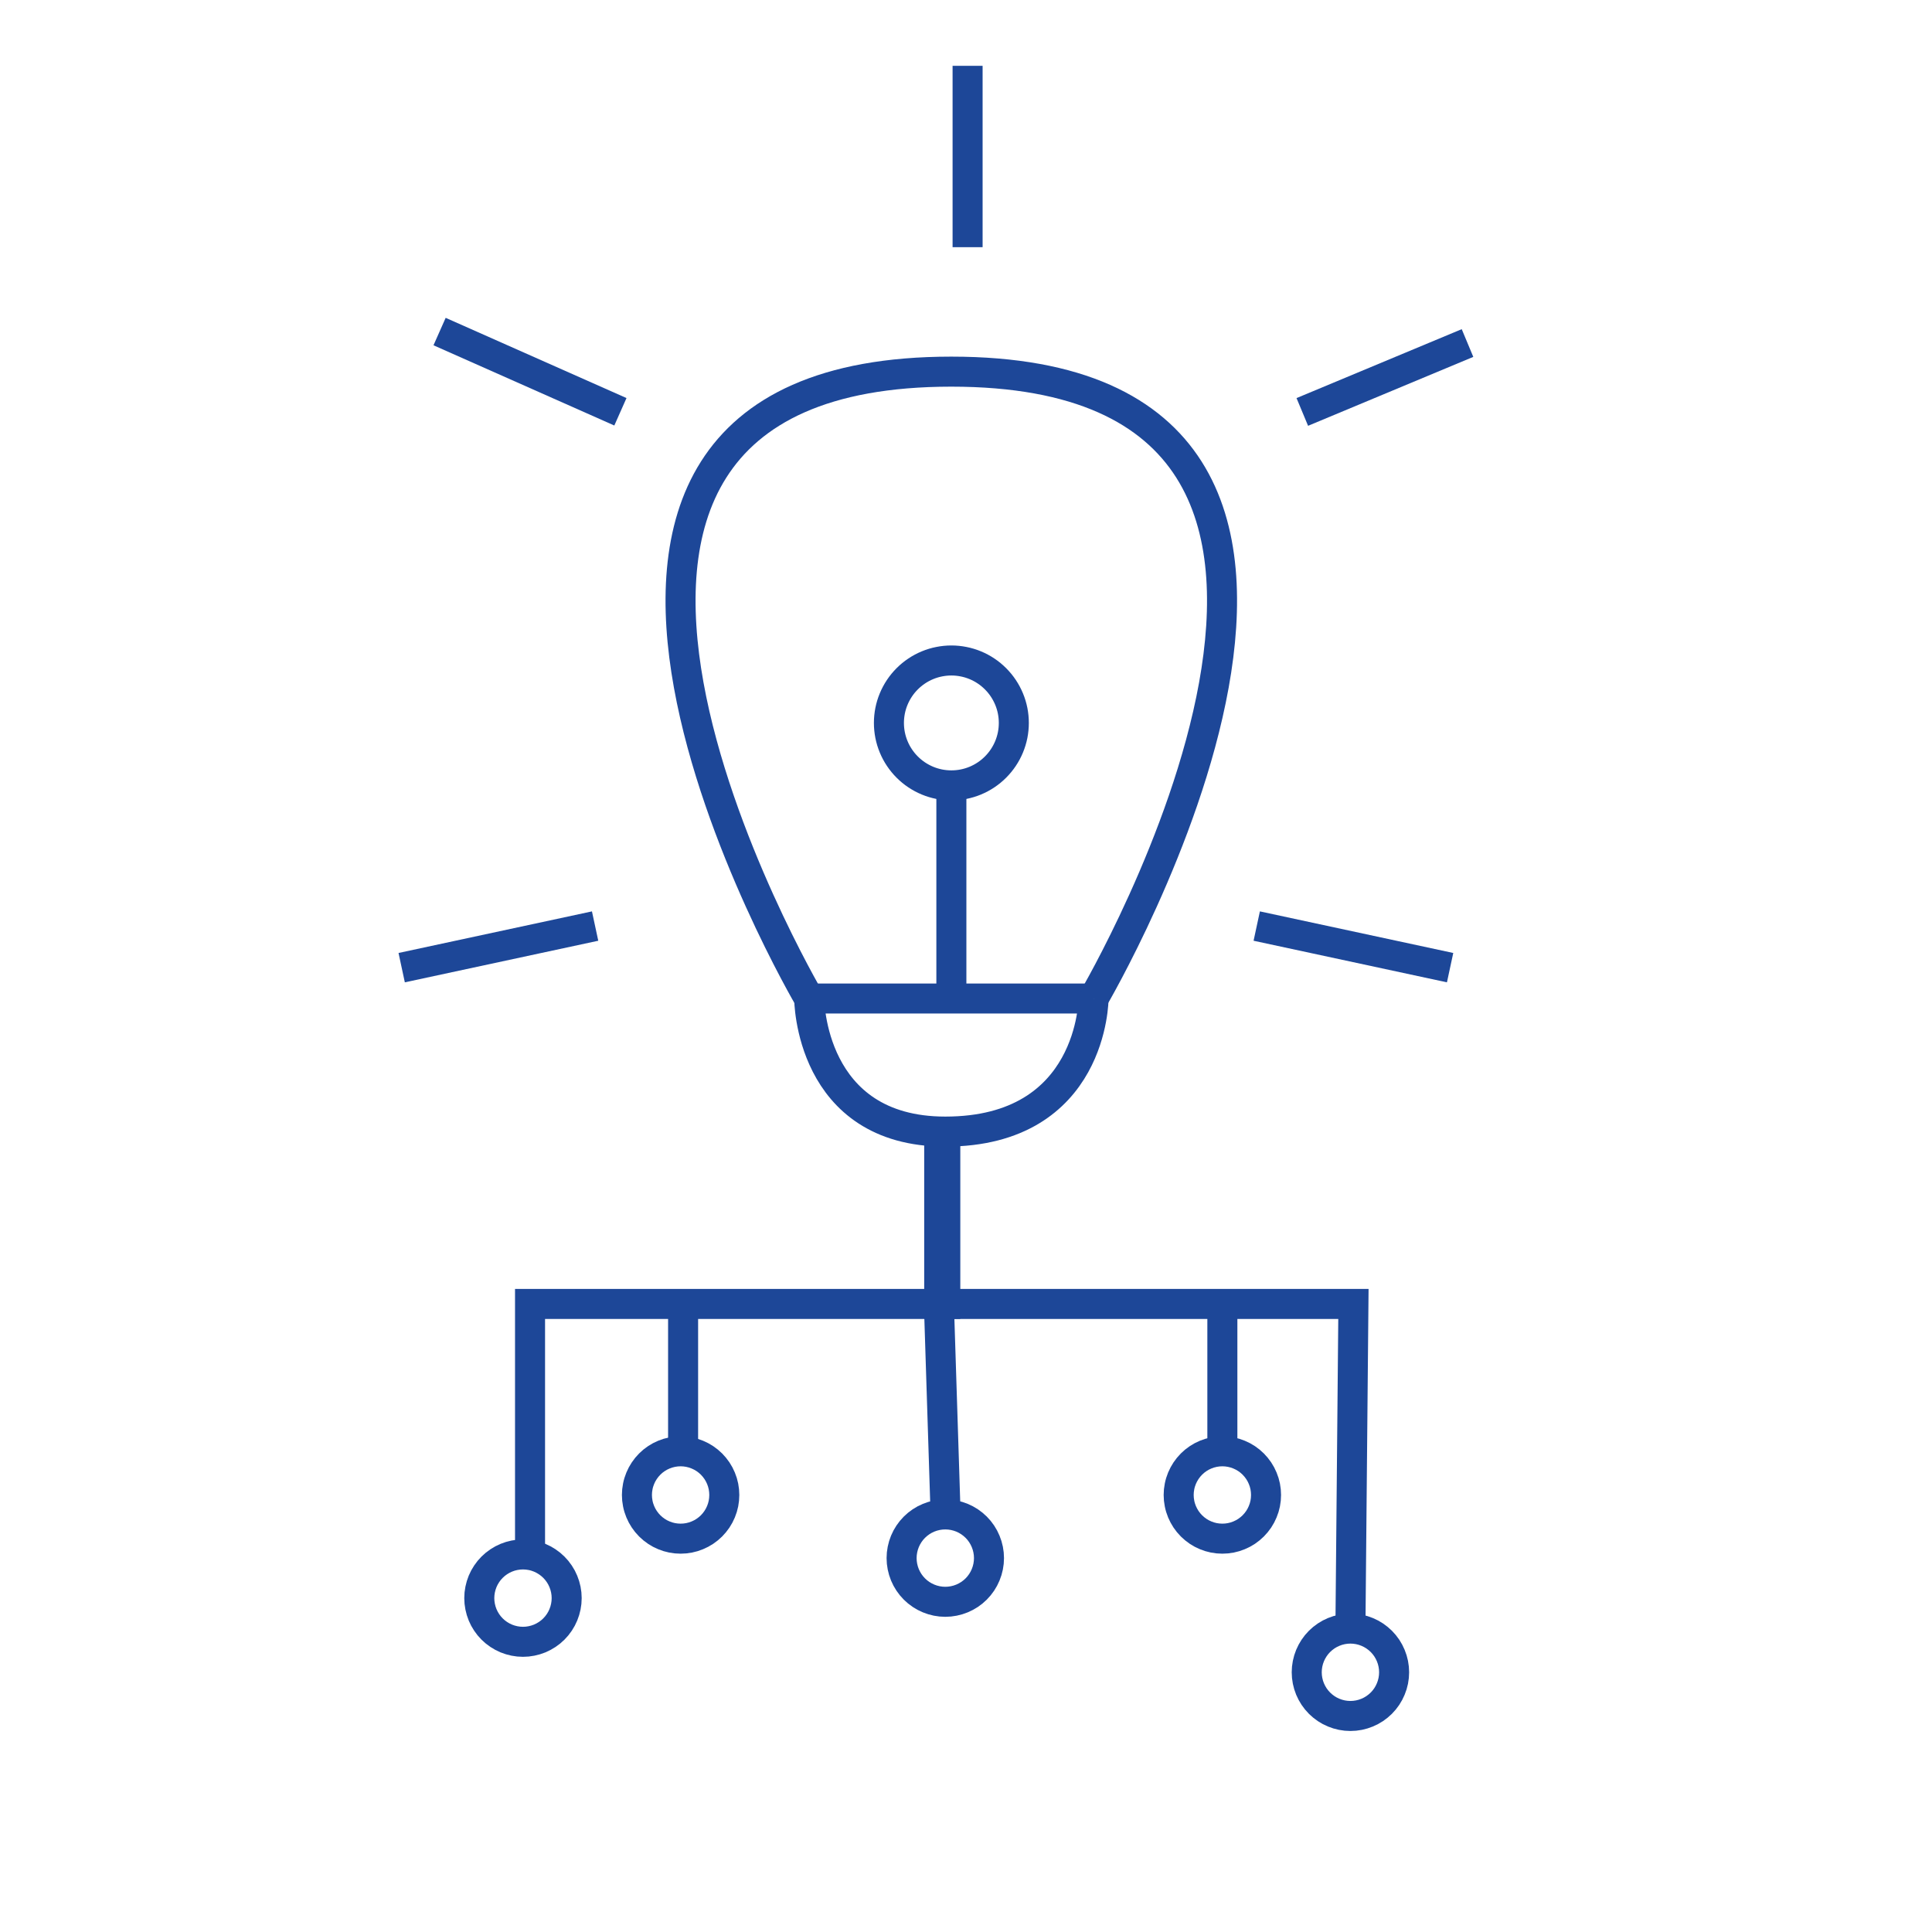 <svg xmlns="http://www.w3.org/2000/svg" xmlns:xlink="http://www.w3.org/1999/xlink" width="500" viewBox="0 0 375 375" height="500" preserveAspectRatio="xMidYMid meet"><defs><clipPath id="98e4ebe7c2"><path d="M 7.445 97 L 198 97 L 198 271 L 7.445 271 Z M 7.445 97 " clip-rule="nonzero"></path></clipPath><clipPath id="6fb0a2c652"><path d="M 7.445 0 L 203 0 L 203 163 L 7.445 163 Z M 7.445 0 " clip-rule="nonzero"></path></clipPath></defs><path stroke-linecap="butt" transform="matrix(1.457, 0, 0, 1.457, 7.475, -104.877)" fill="none" stroke-linejoin="miter" d="M 140.549 205.001 C 140.549 205.001 140.549 222.731 120.8 222.731 C 102.671 222.731 102.671 205.001 102.671 205.001 L 140.56 205.001 Z M 140.549 205.001 " stroke="#1d4798" stroke-width="4" stroke-opacity="1" stroke-miterlimit="10"></path><path stroke-linecap="butt" transform="matrix(1.457, 0, 0, 1.457, 7.475, -104.877)" fill="none" stroke-linejoin="miter" d="M 121.61 204.389 L 121.61 177.29 " stroke="#1d4798" stroke-width="4" stroke-opacity="1" stroke-miterlimit="10"></path><path stroke-linecap="butt" transform="matrix(1.457, 0, 0, 1.457, 7.475, -104.877)" fill="none" stroke-linejoin="miter" d="M 129.929 168.291 C 129.929 168.835 129.876 169.377 129.771 169.913 C 129.664 170.449 129.506 170.969 129.297 171.473 C 129.087 171.98 128.83 172.459 128.527 172.912 C 128.224 173.365 127.878 173.786 127.492 174.172 C 127.106 174.558 126.688 174.904 126.232 175.207 C 125.779 175.51 125.299 175.767 124.795 175.977 C 124.288 176.186 123.768 176.344 123.232 176.451 C 122.698 176.556 122.157 176.609 121.61 176.609 C 121.063 176.609 120.524 176.556 119.988 176.451 C 119.452 176.344 118.931 176.186 118.427 175.977 C 117.921 175.767 117.441 175.51 116.988 175.207 C 116.534 174.904 116.114 174.558 115.727 174.172 C 115.341 173.786 114.996 173.365 114.693 172.912 C 114.39 172.459 114.132 171.98 113.923 171.473 C 113.714 170.969 113.556 170.449 113.449 169.913 C 113.344 169.377 113.29 168.835 113.29 168.291 C 113.29 167.744 113.344 167.203 113.449 166.666 C 113.556 166.13 113.714 165.61 113.923 165.106 C 114.132 164.602 114.39 164.122 114.693 163.667 C 114.996 163.214 115.341 162.793 115.727 162.407 C 116.114 162.021 116.534 161.675 116.988 161.372 C 117.441 161.069 117.921 160.812 118.427 160.603 C 118.931 160.394 119.452 160.235 119.988 160.131 C 120.524 160.024 121.063 159.97 121.61 159.97 C 122.157 159.97 122.698 160.024 123.232 160.131 C 123.768 160.235 124.288 160.394 124.795 160.603 C 125.299 160.812 125.779 161.069 126.232 161.372 C 126.688 161.675 127.106 162.021 127.492 162.407 C 127.878 162.793 128.224 163.214 128.527 163.667 C 128.83 164.122 129.087 164.602 129.297 165.106 C 129.506 165.61 129.664 166.13 129.771 166.666 C 129.876 167.203 129.929 167.744 129.929 168.291 Z M 129.929 168.291 " stroke="#1d4798" stroke-width="4" stroke-opacity="1" stroke-miterlimit="10"></path><path stroke-linecap="butt" transform="matrix(1.457, 0, 0, 1.457, 7.475, -104.877)" fill="none" stroke-linejoin="miter" d="M 102.66 205.001 C 102.66 205.001 53.569 121.491 121.599 121.491 C 189.629 121.491 140.541 205.001 140.541 205.001 " stroke="#1d4798" stroke-width="4" stroke-opacity="1" stroke-miterlimit="10"></path><g clip-path="url(#98e4ebe7c2)"><path stroke-linecap="butt" transform="matrix(1.457, 0, 0, 1.457, 7.475, -104.877)" fill="none" stroke-linejoin="miter" d="M 74.149 195.35 L 48.381 200.891 " stroke="#1d4798" stroke-width="4" stroke-opacity="1" stroke-miterlimit="10"></path></g><g clip-path="url(#6fb0a2c652)"><path stroke-linecap="butt" transform="matrix(1.457, 0, 0, 1.457, 7.475, -104.877)" fill="none" stroke-linejoin="miter" d="M 77.519 126.839 L 53.43 116.151 " stroke="#1d4798" stroke-width="4" stroke-opacity="1" stroke-miterlimit="10"></path></g><path stroke-linecap="butt" transform="matrix(1.457, 0, 0, 1.457, 7.475, -104.877)" fill="none" stroke-linejoin="miter" d="M 162.29 195.35 L 188.05 200.891 " stroke="#1d4798" stroke-width="4" stroke-opacity="1" stroke-miterlimit="10"></path><path stroke-linecap="butt" transform="matrix(1.457, 0, 0, 1.457, 7.475, -104.877)" fill="none" stroke-linejoin="miter" d="M 168.36 126.861 L 190.369 117.679 " stroke="#1d4798" stroke-width="4" stroke-opacity="1" stroke-miterlimit="10"></path><path stroke-linecap="butt" transform="matrix(1.457, 0, 0, 1.457, 7.475, -104.877)" fill="none" stroke-linejoin="miter" d="M 123.771 80.75 L 123.771 104.911 " stroke="#1d4798" stroke-width="4" stroke-opacity="1" stroke-miterlimit="10"></path><path stroke-linecap="butt" transform="matrix(1.457, 0, 0, 1.457, 7.475, -104.877)" fill="none" stroke-linejoin="miter" d="M 120.8 222.731 L 120.8 245.691 L 65.481 245.691 L 65.481 278.24 " stroke="#1d4798" stroke-width="4" stroke-opacity="1" stroke-miterlimit="10"></path><path stroke-linecap="butt" transform="matrix(1.457, 0, 0, 1.457, 7.475, -104.877)" fill="none" stroke-linejoin="miter" d="M 119.99 222.731 L 119.99 245.691 L 175.17 245.691 L 174.771 288.95 " stroke="#1d4798" stroke-width="4" stroke-opacity="1" stroke-miterlimit="10"></path><path stroke-linecap="butt" transform="matrix(1.457, 0, 0, 1.457, 7.475, -104.877)" fill="none" stroke-linejoin="miter" d="M 85.871 245.691 L 85.871 264.011 " stroke="#1d4798" stroke-width="4" stroke-opacity="1" stroke-miterlimit="10"></path><path stroke-linecap="butt" transform="matrix(1.457, 0, 0, 1.457, 7.475, -104.877)" fill="none" stroke-linejoin="miter" d="M 157.711 245.691 L 157.711 264.011 " stroke="#1d4798" stroke-width="4" stroke-opacity="1" stroke-miterlimit="10"></path><path stroke-linecap="butt" transform="matrix(1.457, 0, 0, 1.457, 7.475, -104.877)" fill="none" stroke-linejoin="miter" d="M 70.361 284.88 C 70.361 285.261 70.323 285.642 70.248 286.014 C 70.173 286.389 70.063 286.754 69.916 287.108 C 69.771 287.459 69.591 287.797 69.379 288.113 C 69.168 288.432 68.926 288.724 68.656 288.995 C 68.385 289.266 68.093 289.507 67.773 289.719 C 67.454 289.931 67.119 290.11 66.768 290.258 C 66.414 290.402 66.05 290.512 65.674 290.587 C 65.301 290.663 64.923 290.7 64.54 290.7 C 64.157 290.7 63.779 290.663 63.403 290.587 C 63.031 290.512 62.666 290.402 62.312 290.258 C 61.961 290.11 61.623 289.931 61.307 289.719 C 60.988 289.507 60.695 289.266 60.425 288.995 C 60.154 288.724 59.912 288.432 59.701 288.113 C 59.489 287.797 59.309 287.459 59.162 287.108 C 59.017 286.754 58.907 286.389 58.832 286.014 C 58.757 285.642 58.719 285.261 58.719 284.88 C 58.719 284.497 58.757 284.119 58.832 283.744 C 58.907 283.371 59.017 283.006 59.162 282.653 C 59.309 282.299 59.489 281.964 59.701 281.647 C 59.912 281.328 60.154 281.036 60.425 280.765 C 60.695 280.495 60.988 280.253 61.307 280.042 C 61.623 279.83 61.961 279.65 62.312 279.503 C 62.666 279.358 63.031 279.245 63.403 279.173 C 63.779 279.098 64.157 279.06 64.54 279.06 C 64.923 279.06 65.301 279.098 65.674 279.173 C 66.05 279.245 66.414 279.358 66.768 279.503 C 67.119 279.65 67.454 279.83 67.773 280.042 C 68.09 280.253 68.385 280.495 68.656 280.765 C 68.926 281.036 69.168 281.328 69.379 281.647 C 69.591 281.964 69.771 282.299 69.916 282.653 C 70.063 283.006 70.173 283.371 70.248 283.744 C 70.323 284.119 70.361 284.497 70.361 284.88 Z M 70.361 284.88 " stroke="#1d4798" stroke-width="4" stroke-opacity="1" stroke-miterlimit="10"></path><path stroke-linecap="butt" transform="matrix(1.457, 0, 0, 1.457, 7.475, -104.877)" fill="none" stroke-linejoin="miter" d="M 91.359 271.139 C 91.359 271.522 91.321 271.9 91.249 272.276 C 91.174 272.651 91.064 273.015 90.917 273.367 C 90.772 273.72 90.592 274.056 90.38 274.375 C 90.166 274.691 89.925 274.986 89.657 275.256 C 89.386 275.525 89.091 275.766 88.774 275.98 C 88.455 276.192 88.12 276.372 87.766 276.516 C 87.415 276.664 87.051 276.774 86.675 276.849 C 86.3 276.924 85.922 276.959 85.541 276.959 C 85.158 276.959 84.78 276.924 84.404 276.849 C 84.029 276.774 83.667 276.664 83.313 276.516 C 82.959 276.372 82.624 276.192 82.308 275.98 C 81.989 275.766 81.694 275.525 81.426 275.256 C 81.155 274.986 80.913 274.691 80.702 274.375 C 80.487 274.056 80.31 273.72 80.163 273.367 C 80.018 273.015 79.905 272.651 79.833 272.276 C 79.758 271.9 79.72 271.522 79.72 271.139 C 79.72 270.758 79.758 270.38 79.833 270.005 C 79.905 269.63 80.018 269.265 80.163 268.914 C 80.31 268.56 80.487 268.225 80.702 267.906 C 80.913 267.59 81.155 267.295 81.426 267.024 C 81.694 266.753 81.989 266.512 82.308 266.3 C 82.624 266.088 82.959 265.909 83.313 265.764 C 83.667 265.617 84.029 265.507 84.404 265.432 C 84.78 265.357 85.158 265.319 85.541 265.319 C 85.922 265.319 86.3 265.357 86.675 265.432 C 87.051 265.507 87.415 265.617 87.766 265.764 C 88.12 265.909 88.455 266.088 88.774 266.3 C 89.091 266.512 89.386 266.753 89.657 267.024 C 89.925 267.295 90.166 267.59 90.38 267.906 C 90.592 268.225 90.772 268.56 90.917 268.914 C 91.064 269.265 91.174 269.63 91.249 270.005 C 91.321 270.38 91.359 270.758 91.359 271.139 Z M 91.359 271.139 " stroke="#1d4798" stroke-width="4" stroke-opacity="1" stroke-miterlimit="10"></path><path stroke-linecap="butt" transform="matrix(1.457, 0, 0, 1.457, 7.475, -104.877)" fill="none" stroke-linejoin="miter" d="M 163.529 271.139 C 163.529 271.522 163.494 271.9 163.419 272.276 C 163.344 272.651 163.234 273.015 163.086 273.367 C 162.942 273.72 162.762 274.056 162.55 274.375 C 162.336 274.691 162.094 274.986 161.826 275.256 C 161.555 275.525 161.26 275.766 160.944 275.98 C 160.625 276.192 160.29 276.372 159.936 276.516 C 159.585 276.664 159.22 276.774 158.845 276.849 C 158.469 276.924 158.091 276.959 157.711 276.959 C 157.327 276.959 156.949 276.924 156.574 276.849 C 156.199 276.774 155.837 276.664 155.483 276.516 C 155.129 276.372 154.794 276.192 154.477 275.98 C 154.158 275.766 153.866 275.525 153.595 275.256 C 153.324 274.986 153.083 274.691 152.871 274.375 C 152.66 274.056 152.48 273.72 152.332 273.367 C 152.188 273.015 152.075 272.651 152.003 272.276 C 151.928 271.9 151.89 271.522 151.89 271.139 C 151.89 270.758 151.928 270.38 152.003 270.005 C 152.075 269.63 152.188 269.265 152.332 268.914 C 152.48 268.56 152.66 268.225 152.871 267.906 C 153.083 267.59 153.324 267.295 153.595 267.024 C 153.866 266.753 154.158 266.512 154.477 266.3 C 154.794 266.088 155.129 265.909 155.483 265.764 C 155.837 265.617 156.199 265.507 156.574 265.432 C 156.949 265.357 157.327 265.319 157.711 265.319 C 158.091 265.319 158.469 265.357 158.845 265.432 C 159.22 265.507 159.585 265.617 159.936 265.764 C 160.29 265.909 160.625 266.088 160.944 266.3 C 161.26 266.512 161.555 266.753 161.826 267.024 C 162.094 267.295 162.336 267.59 162.55 267.906 C 162.762 268.225 162.942 268.56 163.086 268.914 C 163.234 269.265 163.344 269.63 163.419 270.005 C 163.494 270.38 163.529 270.758 163.529 271.139 Z M 163.529 271.139 " stroke="#1d4798" stroke-width="4" stroke-opacity="1" stroke-miterlimit="10"></path><path stroke-linecap="butt" transform="matrix(1.457, 0, 0, 1.457, 7.475, -104.877)" fill="none" stroke-linejoin="miter" d="M 119.99 246.98 L 120.8 272.431 " stroke="#1d4798" stroke-width="4" stroke-opacity="1" stroke-miterlimit="10"></path><path stroke-linecap="butt" transform="matrix(1.457, 0, 0, 1.457, 7.475, -104.877)" fill="none" stroke-linejoin="miter" d="M 126.621 279.551 C 126.621 279.932 126.583 280.31 126.508 280.685 C 126.433 281.06 126.323 281.425 126.176 281.776 C 126.031 282.13 125.851 282.465 125.639 282.784 C 125.428 283.1 125.186 283.395 124.916 283.666 C 124.645 283.937 124.35 284.178 124.034 284.39 C 123.714 284.601 123.379 284.781 123.028 284.926 C 122.674 285.073 122.31 285.183 121.934 285.258 C 121.562 285.333 121.181 285.371 120.8 285.371 C 120.417 285.371 120.039 285.333 119.663 285.258 C 119.291 285.183 118.926 285.073 118.572 284.926 C 118.221 284.781 117.883 284.601 117.567 284.39 C 117.248 284.178 116.955 283.937 116.685 283.666 C 116.414 283.395 116.173 283.1 115.961 282.784 C 115.749 282.465 115.569 282.13 115.422 281.776 C 115.277 281.425 115.167 281.06 115.092 280.685 C 115.017 280.31 114.979 279.932 114.979 279.551 C 114.979 279.168 115.017 278.79 115.092 278.414 C 115.167 278.039 115.277 277.674 115.422 277.323 C 115.569 276.969 115.749 276.634 115.961 276.315 C 116.173 275.999 116.414 275.704 116.685 275.433 C 116.955 275.165 117.248 274.924 117.567 274.71 C 117.883 274.498 118.221 274.318 118.572 274.173 C 118.926 274.026 119.291 273.916 119.663 273.841 C 120.039 273.766 120.417 273.731 120.8 273.731 C 121.181 273.731 121.562 273.766 121.934 273.841 C 122.31 273.916 122.674 274.026 123.028 274.173 C 123.379 274.318 123.714 274.498 124.034 274.71 C 124.35 274.924 124.645 275.165 124.916 275.433 C 125.186 275.704 125.428 275.999 125.639 276.315 C 125.851 276.634 126.031 276.969 126.176 277.323 C 126.323 277.674 126.433 278.039 126.508 278.414 C 126.583 278.79 126.621 279.168 126.621 279.551 Z M 126.621 279.551 " stroke="#1d4798" stroke-width="4" stroke-opacity="1" stroke-miterlimit="10"></path><path stroke-linecap="butt" transform="matrix(1.457, 0, 0, 1.457, 7.475, -104.877)" fill="none" stroke-linejoin="miter" d="M 180.591 294.761 C 180.591 295.142 180.554 295.52 180.479 295.895 C 180.403 296.271 180.294 296.635 180.146 296.986 C 180.001 297.34 179.822 297.675 179.61 297.994 C 179.398 298.311 179.157 298.605 178.886 298.876 C 178.615 299.144 178.32 299.386 178.004 299.6 C 177.685 299.812 177.35 299.991 176.999 300.136 C 176.645 300.284 176.28 300.393 175.905 300.469 C 175.529 300.544 175.151 300.581 174.771 300.581 C 174.387 300.581 174.009 300.544 173.634 300.469 C 173.261 300.393 172.896 300.284 172.543 300.136 C 172.189 299.991 171.853 299.812 171.537 299.6 C 171.218 299.386 170.926 299.144 170.655 298.876 C 170.384 298.605 170.143 298.311 169.931 297.994 C 169.719 297.675 169.54 297.34 169.392 296.986 C 169.247 296.635 169.138 296.271 169.062 295.895 C 168.987 295.52 168.95 295.142 168.95 294.761 C 168.95 294.378 168.987 294 169.062 293.625 C 169.138 293.249 169.247 292.885 169.392 292.534 C 169.54 292.18 169.719 291.845 169.931 291.526 C 170.143 291.209 170.384 290.915 170.655 290.644 C 170.926 290.376 171.218 290.134 171.537 289.92 C 171.853 289.708 172.189 289.529 172.543 289.384 C 172.896 289.236 173.261 289.126 173.634 289.051 C 174.009 288.976 174.387 288.939 174.771 288.939 C 175.151 288.939 175.529 288.976 175.905 289.051 C 176.28 289.126 176.645 289.236 176.999 289.384 C 177.35 289.529 177.685 289.708 178.004 289.92 C 178.32 290.134 178.615 290.376 178.886 290.644 C 179.157 290.915 179.398 291.209 179.61 291.526 C 179.822 291.845 180.001 292.18 180.146 292.534 C 180.294 292.885 180.403 293.249 180.479 293.625 C 180.554 294 180.591 294.378 180.591 294.761 Z M 180.591 294.761 " stroke="#1d4798" stroke-width="4" stroke-opacity="1" stroke-miterlimit="10"></path></svg>